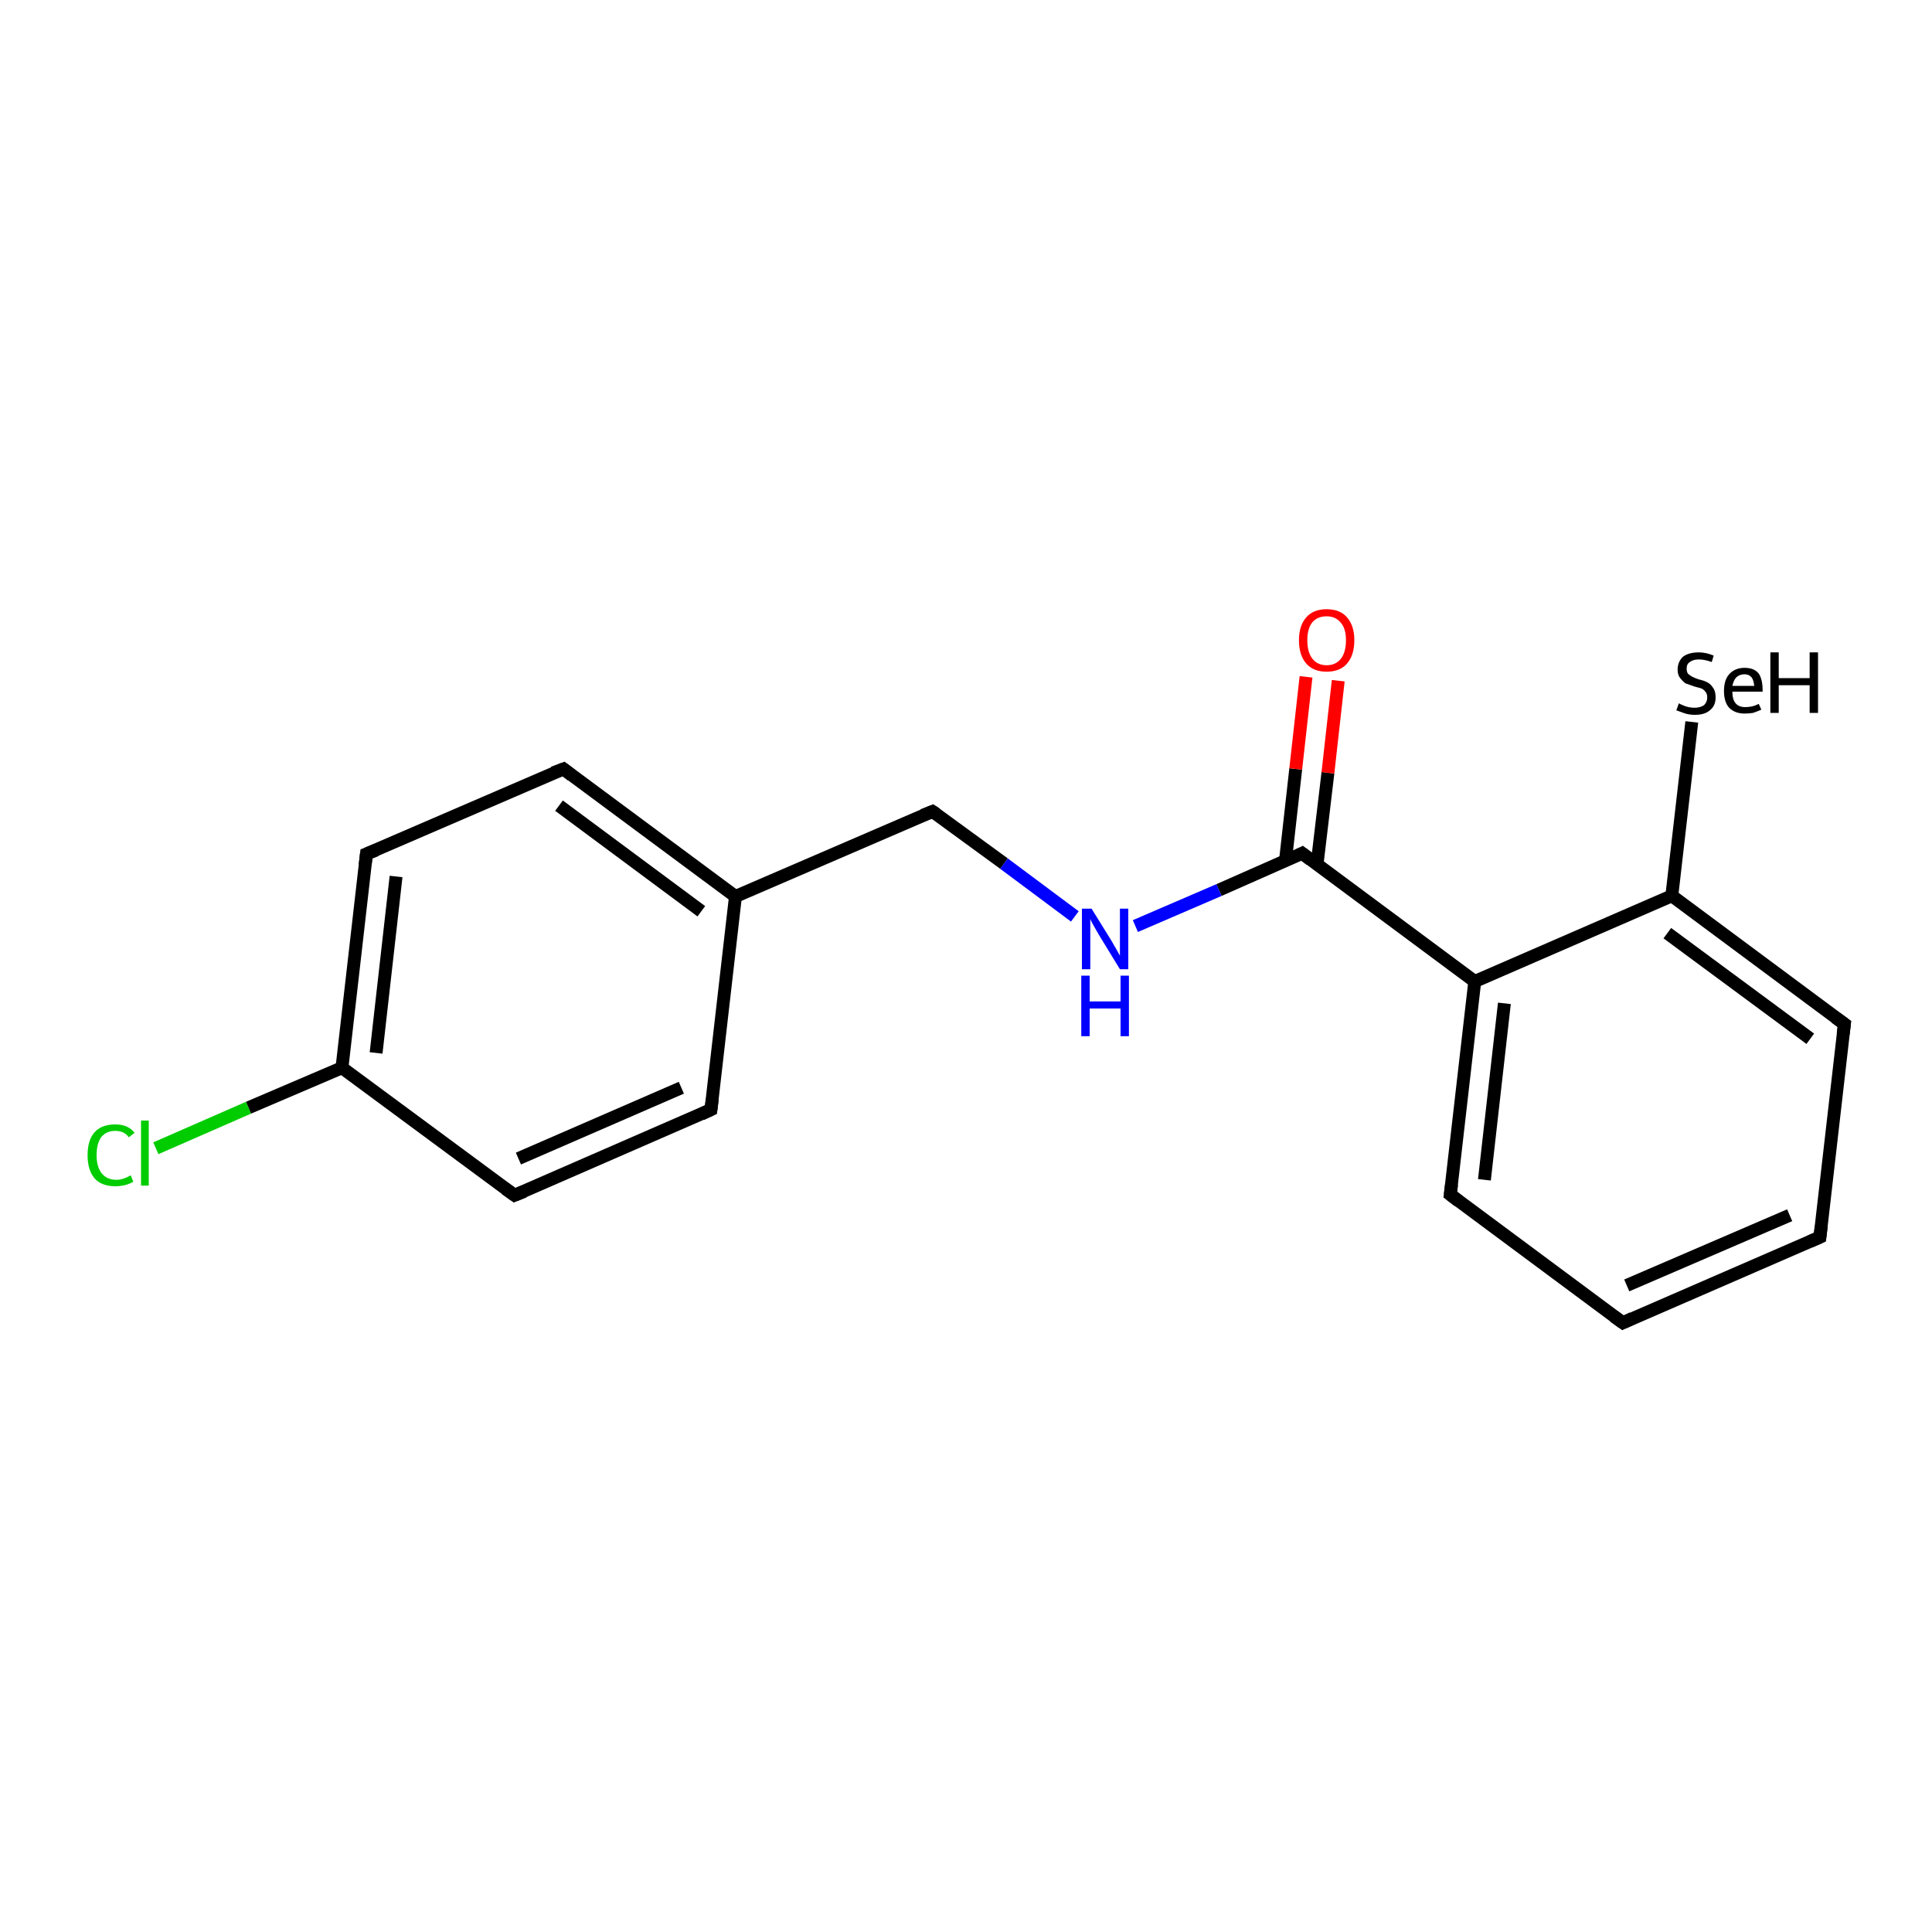 <?xml version='1.0' encoding='iso-8859-1'?>
<svg version='1.1' baseProfile='full'
              xmlns='http://www.w3.org/2000/svg'
                      xmlns:rdkit='http://www.rdkit.org/xml'
                      xmlns:xlink='http://www.w3.org/1999/xlink'
                  xml:space='preserve'
width='300px' height='300px' viewBox='0 0 300 300'>
<!-- END OF HEADER -->
<rect style='opacity:1.0;fill:#FFFFFF;stroke:none' width='300.0' height='300.0' x='0.0' y='0.0'> </rect>
<path class='bond-0 atom-0 atom-1' d='M 24.2,178.3 L 38.6,172.0' style='fill:none;fill-rule:evenodd;stroke:#00CC00;stroke-width:2.0px;stroke-linecap:butt;stroke-linejoin:miter;stroke-opacity:1' />
<path class='bond-0 atom-0 atom-1' d='M 38.6,172.0 L 53.1,165.8' style='fill:none;fill-rule:evenodd;stroke:#000000;stroke-width:2.0px;stroke-linecap:butt;stroke-linejoin:miter;stroke-opacity:1' />
<path class='bond-1 atom-1 atom-2' d='M 53.1,165.8 L 56.9,132.6' style='fill:none;fill-rule:evenodd;stroke:#000000;stroke-width:2.0px;stroke-linecap:butt;stroke-linejoin:miter;stroke-opacity:1' />
<path class='bond-1 atom-1 atom-2' d='M 58.4,163.5 L 61.5,136.1' style='fill:none;fill-rule:evenodd;stroke:#000000;stroke-width:2.0px;stroke-linecap:butt;stroke-linejoin:miter;stroke-opacity:1' />
<path class='bond-2 atom-2 atom-3' d='M 56.9,132.6 L 87.5,119.4' style='fill:none;fill-rule:evenodd;stroke:#000000;stroke-width:2.0px;stroke-linecap:butt;stroke-linejoin:miter;stroke-opacity:1' />
<path class='bond-3 atom-3 atom-4' d='M 87.5,119.4 L 114.2,139.2' style='fill:none;fill-rule:evenodd;stroke:#000000;stroke-width:2.0px;stroke-linecap:butt;stroke-linejoin:miter;stroke-opacity:1' />
<path class='bond-3 atom-3 atom-4' d='M 86.8,125.1 L 108.9,141.5' style='fill:none;fill-rule:evenodd;stroke:#000000;stroke-width:2.0px;stroke-linecap:butt;stroke-linejoin:miter;stroke-opacity:1' />
<path class='bond-4 atom-4 atom-5' d='M 114.2,139.2 L 144.8,126.0' style='fill:none;fill-rule:evenodd;stroke:#000000;stroke-width:2.0px;stroke-linecap:butt;stroke-linejoin:miter;stroke-opacity:1' />
<path class='bond-5 atom-5 atom-6' d='M 144.8,126.0 L 155.9,134.1' style='fill:none;fill-rule:evenodd;stroke:#000000;stroke-width:2.0px;stroke-linecap:butt;stroke-linejoin:miter;stroke-opacity:1' />
<path class='bond-5 atom-5 atom-6' d='M 155.9,134.1 L 166.9,142.3' style='fill:none;fill-rule:evenodd;stroke:#0000FF;stroke-width:2.0px;stroke-linecap:butt;stroke-linejoin:miter;stroke-opacity:1' />
<path class='bond-6 atom-6 atom-7' d='M 176.3,143.8 L 189.3,138.2' style='fill:none;fill-rule:evenodd;stroke:#0000FF;stroke-width:2.0px;stroke-linecap:butt;stroke-linejoin:miter;stroke-opacity:1' />
<path class='bond-6 atom-6 atom-7' d='M 189.3,138.2 L 202.2,132.5' style='fill:none;fill-rule:evenodd;stroke:#000000;stroke-width:2.0px;stroke-linecap:butt;stroke-linejoin:miter;stroke-opacity:1' />
<path class='bond-7 atom-7 atom-8' d='M 204.5,134.3 L 206.2,120.0' style='fill:none;fill-rule:evenodd;stroke:#000000;stroke-width:2.0px;stroke-linecap:butt;stroke-linejoin:miter;stroke-opacity:1' />
<path class='bond-7 atom-7 atom-8' d='M 206.2,120.0 L 207.8,105.7' style='fill:none;fill-rule:evenodd;stroke:#FF0000;stroke-width:2.0px;stroke-linecap:butt;stroke-linejoin:miter;stroke-opacity:1' />
<path class='bond-7 atom-7 atom-8' d='M 199.6,133.7 L 201.2,119.4' style='fill:none;fill-rule:evenodd;stroke:#000000;stroke-width:2.0px;stroke-linecap:butt;stroke-linejoin:miter;stroke-opacity:1' />
<path class='bond-7 atom-7 atom-8' d='M 201.2,119.4 L 202.8,105.1' style='fill:none;fill-rule:evenodd;stroke:#FF0000;stroke-width:2.0px;stroke-linecap:butt;stroke-linejoin:miter;stroke-opacity:1' />
<path class='bond-8 atom-7 atom-9' d='M 202.2,132.5 L 229.0,152.4' style='fill:none;fill-rule:evenodd;stroke:#000000;stroke-width:2.0px;stroke-linecap:butt;stroke-linejoin:miter;stroke-opacity:1' />
<path class='bond-9 atom-9 atom-10' d='M 229.0,152.4 L 225.2,185.5' style='fill:none;fill-rule:evenodd;stroke:#000000;stroke-width:2.0px;stroke-linecap:butt;stroke-linejoin:miter;stroke-opacity:1' />
<path class='bond-9 atom-9 atom-10' d='M 233.6,155.8 L 230.5,183.2' style='fill:none;fill-rule:evenodd;stroke:#000000;stroke-width:2.0px;stroke-linecap:butt;stroke-linejoin:miter;stroke-opacity:1' />
<path class='bond-10 atom-10 atom-11' d='M 225.2,185.5 L 252.0,205.4' style='fill:none;fill-rule:evenodd;stroke:#000000;stroke-width:2.0px;stroke-linecap:butt;stroke-linejoin:miter;stroke-opacity:1' />
<path class='bond-11 atom-11 atom-12' d='M 252.0,205.4 L 282.6,192.1' style='fill:none;fill-rule:evenodd;stroke:#000000;stroke-width:2.0px;stroke-linecap:butt;stroke-linejoin:miter;stroke-opacity:1' />
<path class='bond-11 atom-11 atom-12' d='M 252.6,199.6 L 277.9,188.7' style='fill:none;fill-rule:evenodd;stroke:#000000;stroke-width:2.0px;stroke-linecap:butt;stroke-linejoin:miter;stroke-opacity:1' />
<path class='bond-12 atom-12 atom-13' d='M 282.6,192.1 L 286.4,159.0' style='fill:none;fill-rule:evenodd;stroke:#000000;stroke-width:2.0px;stroke-linecap:butt;stroke-linejoin:miter;stroke-opacity:1' />
<path class='bond-13 atom-13 atom-14' d='M 286.4,159.0 L 259.6,139.1' style='fill:none;fill-rule:evenodd;stroke:#000000;stroke-width:2.0px;stroke-linecap:butt;stroke-linejoin:miter;stroke-opacity:1' />
<path class='bond-13 atom-13 atom-14' d='M 281.1,161.3 L 258.9,144.9' style='fill:none;fill-rule:evenodd;stroke:#000000;stroke-width:2.0px;stroke-linecap:butt;stroke-linejoin:miter;stroke-opacity:1' />
<path class='bond-14 atom-14 atom-15' d='M 259.6,139.1 L 262.7,112.1' style='fill:none;fill-rule:evenodd;stroke:#000000;stroke-width:2.0px;stroke-linecap:butt;stroke-linejoin:miter;stroke-opacity:1' />
<path class='bond-15 atom-4 atom-16' d='M 114.2,139.2 L 110.4,172.3' style='fill:none;fill-rule:evenodd;stroke:#000000;stroke-width:2.0px;stroke-linecap:butt;stroke-linejoin:miter;stroke-opacity:1' />
<path class='bond-16 atom-16 atom-17' d='M 110.4,172.3 L 79.9,185.6' style='fill:none;fill-rule:evenodd;stroke:#000000;stroke-width:2.0px;stroke-linecap:butt;stroke-linejoin:miter;stroke-opacity:1' />
<path class='bond-16 atom-16 atom-17' d='M 105.8,168.9 L 80.5,179.9' style='fill:none;fill-rule:evenodd;stroke:#000000;stroke-width:2.0px;stroke-linecap:butt;stroke-linejoin:miter;stroke-opacity:1' />
<path class='bond-17 atom-17 atom-1' d='M 79.9,185.6 L 53.1,165.8' style='fill:none;fill-rule:evenodd;stroke:#000000;stroke-width:2.0px;stroke-linecap:butt;stroke-linejoin:miter;stroke-opacity:1' />
<path class='bond-18 atom-14 atom-9' d='M 259.6,139.1 L 229.0,152.4' style='fill:none;fill-rule:evenodd;stroke:#000000;stroke-width:2.0px;stroke-linecap:butt;stroke-linejoin:miter;stroke-opacity:1' />
<path d='M 56.7,134.3 L 56.9,132.6 L 58.4,132.0' style='fill:none;stroke:#000000;stroke-width:2.0px;stroke-linecap:butt;stroke-linejoin:miter;stroke-opacity:1;' />
<path d='M 85.9,120.0 L 87.5,119.4 L 88.8,120.4' style='fill:none;stroke:#000000;stroke-width:2.0px;stroke-linecap:butt;stroke-linejoin:miter;stroke-opacity:1;' />
<path d='M 143.3,126.6 L 144.8,126.0 L 145.4,126.4' style='fill:none;stroke:#000000;stroke-width:2.0px;stroke-linecap:butt;stroke-linejoin:miter;stroke-opacity:1;' />
<path d='M 201.6,132.8 L 202.2,132.5 L 203.5,133.5' style='fill:none;stroke:#000000;stroke-width:2.0px;stroke-linecap:butt;stroke-linejoin:miter;stroke-opacity:1;' />
<path d='M 225.4,183.9 L 225.2,185.5 L 226.5,186.5' style='fill:none;stroke:#000000;stroke-width:2.0px;stroke-linecap:butt;stroke-linejoin:miter;stroke-opacity:1;' />
<path d='M 250.6,204.4 L 252.0,205.4 L 253.5,204.7' style='fill:none;stroke:#000000;stroke-width:2.0px;stroke-linecap:butt;stroke-linejoin:miter;stroke-opacity:1;' />
<path d='M 281.0,192.8 L 282.6,192.1 L 282.8,190.4' style='fill:none;stroke:#000000;stroke-width:2.0px;stroke-linecap:butt;stroke-linejoin:miter;stroke-opacity:1;' />
<path d='M 286.2,160.6 L 286.4,159.0 L 285.0,158.0' style='fill:none;stroke:#000000;stroke-width:2.0px;stroke-linecap:butt;stroke-linejoin:miter;stroke-opacity:1;' />
<path d='M 110.6,170.7 L 110.4,172.3 L 108.9,173.0' style='fill:none;stroke:#000000;stroke-width:2.0px;stroke-linecap:butt;stroke-linejoin:miter;stroke-opacity:1;' />
<path d='M 81.4,185.0 L 79.9,185.6 L 78.5,184.6' style='fill:none;stroke:#000000;stroke-width:2.0px;stroke-linecap:butt;stroke-linejoin:miter;stroke-opacity:1;' />
<path class='atom-0' d='M 13.6 179.4
Q 13.6 177.0, 14.7 175.8
Q 15.8 174.6, 17.9 174.6
Q 19.9 174.6, 20.9 175.9
L 20.0 176.6
Q 19.3 175.6, 17.9 175.6
Q 16.5 175.6, 15.7 176.6
Q 15.0 177.6, 15.0 179.4
Q 15.0 181.2, 15.8 182.2
Q 16.6 183.2, 18.1 183.2
Q 19.1 183.2, 20.3 182.5
L 20.7 183.5
Q 20.2 183.8, 19.5 184.0
Q 18.7 184.2, 17.9 184.2
Q 15.8 184.2, 14.7 183.0
Q 13.6 181.7, 13.6 179.4
' fill='#00CC00'/>
<path class='atom-0' d='M 21.9 174.0
L 23.1 174.0
L 23.1 184.1
L 21.9 184.1
L 21.9 174.0
' fill='#00CC00'/>
<path class='atom-6' d='M 169.5 141.1
L 172.6 146.1
Q 172.9 146.6, 173.4 147.5
Q 173.9 148.4, 173.9 148.4
L 173.9 141.1
L 175.2 141.1
L 175.2 150.5
L 173.9 150.5
L 170.6 145.1
Q 170.2 144.4, 169.8 143.7
Q 169.4 143.0, 169.3 142.7
L 169.3 150.5
L 168.0 150.5
L 168.0 141.1
L 169.5 141.1
' fill='#0000FF'/>
<path class='atom-6' d='M 167.9 151.5
L 169.2 151.5
L 169.2 155.5
L 174.0 155.5
L 174.0 151.5
L 175.3 151.5
L 175.3 160.9
L 174.0 160.9
L 174.0 156.6
L 169.2 156.6
L 169.2 160.9
L 167.9 160.9
L 167.9 151.5
' fill='#0000FF'/>
<path class='atom-8' d='M 201.7 99.4
Q 201.7 97.2, 202.8 95.9
Q 203.9 94.6, 206.0 94.6
Q 208.1 94.6, 209.2 95.9
Q 210.3 97.2, 210.3 99.4
Q 210.3 101.7, 209.2 103.0
Q 208.1 104.3, 206.0 104.3
Q 203.9 104.3, 202.8 103.0
Q 201.7 101.7, 201.7 99.4
M 206.0 103.3
Q 207.4 103.3, 208.2 102.3
Q 209.0 101.3, 209.0 99.4
Q 209.0 97.6, 208.2 96.7
Q 207.4 95.7, 206.0 95.7
Q 204.6 95.7, 203.8 96.6
Q 203.0 97.6, 203.0 99.4
Q 203.0 101.3, 203.8 102.3
Q 204.6 103.3, 206.0 103.3
' fill='#FF0000'/>
<path class='atom-15' d='M 260.7 109.2
Q 260.8 109.3, 261.3 109.5
Q 261.7 109.7, 262.2 109.8
Q 262.7 109.9, 263.1 109.9
Q 264.0 109.9, 264.6 109.5
Q 265.1 109.0, 265.1 108.3
Q 265.1 107.7, 264.8 107.4
Q 264.6 107.1, 264.2 106.9
Q 263.8 106.8, 263.1 106.6
Q 262.3 106.3, 261.7 106.1
Q 261.3 105.8, 260.9 105.3
Q 260.5 104.8, 260.5 104.0
Q 260.5 102.8, 261.3 102.0
Q 262.2 101.3, 263.8 101.3
Q 264.9 101.3, 266.1 101.8
L 265.8 102.8
Q 264.7 102.4, 263.8 102.4
Q 262.9 102.4, 262.4 102.8
Q 261.9 103.1, 261.9 103.8
Q 261.9 104.3, 262.1 104.6
Q 262.4 104.9, 262.8 105.1
Q 263.2 105.3, 263.8 105.5
Q 264.7 105.7, 265.2 106.0
Q 265.7 106.3, 266.0 106.8
Q 266.4 107.3, 266.4 108.3
Q 266.4 109.6, 265.5 110.3
Q 264.7 111.0, 263.2 111.0
Q 262.4 111.0, 261.7 110.8
Q 261.1 110.6, 260.3 110.3
L 260.7 109.2
' fill='#000000'/>
<path class='atom-15' d='M 267.7 107.3
Q 267.7 105.6, 268.5 104.7
Q 269.4 103.7, 270.9 103.7
Q 272.4 103.7, 273.1 104.6
Q 273.7 105.5, 273.7 107.2
L 273.7 107.4
L 269.0 107.4
Q 269.0 108.6, 269.5 109.2
Q 270.0 109.8, 271.0 109.8
Q 271.5 109.8, 272.0 109.7
Q 272.5 109.6, 273.1 109.3
L 273.5 110.2
Q 272.8 110.5, 272.2 110.7
Q 271.6 110.8, 270.9 110.8
Q 269.4 110.8, 268.5 109.9
Q 267.7 109.0, 267.7 107.3
M 270.9 104.7
Q 270.1 104.7, 269.6 105.2
Q 269.2 105.6, 269.0 106.5
L 272.4 106.5
Q 272.3 105.6, 272.0 105.2
Q 271.6 104.7, 270.9 104.7
' fill='#000000'/>
<path class='atom-15' d='M 274.9 101.3
L 276.2 101.3
L 276.2 105.3
L 281.0 105.3
L 281.0 101.3
L 282.3 101.3
L 282.3 110.7
L 281.0 110.7
L 281.0 106.4
L 276.2 106.4
L 276.2 110.7
L 274.9 110.7
L 274.9 101.3
' fill='#000000'/>
</svg>
